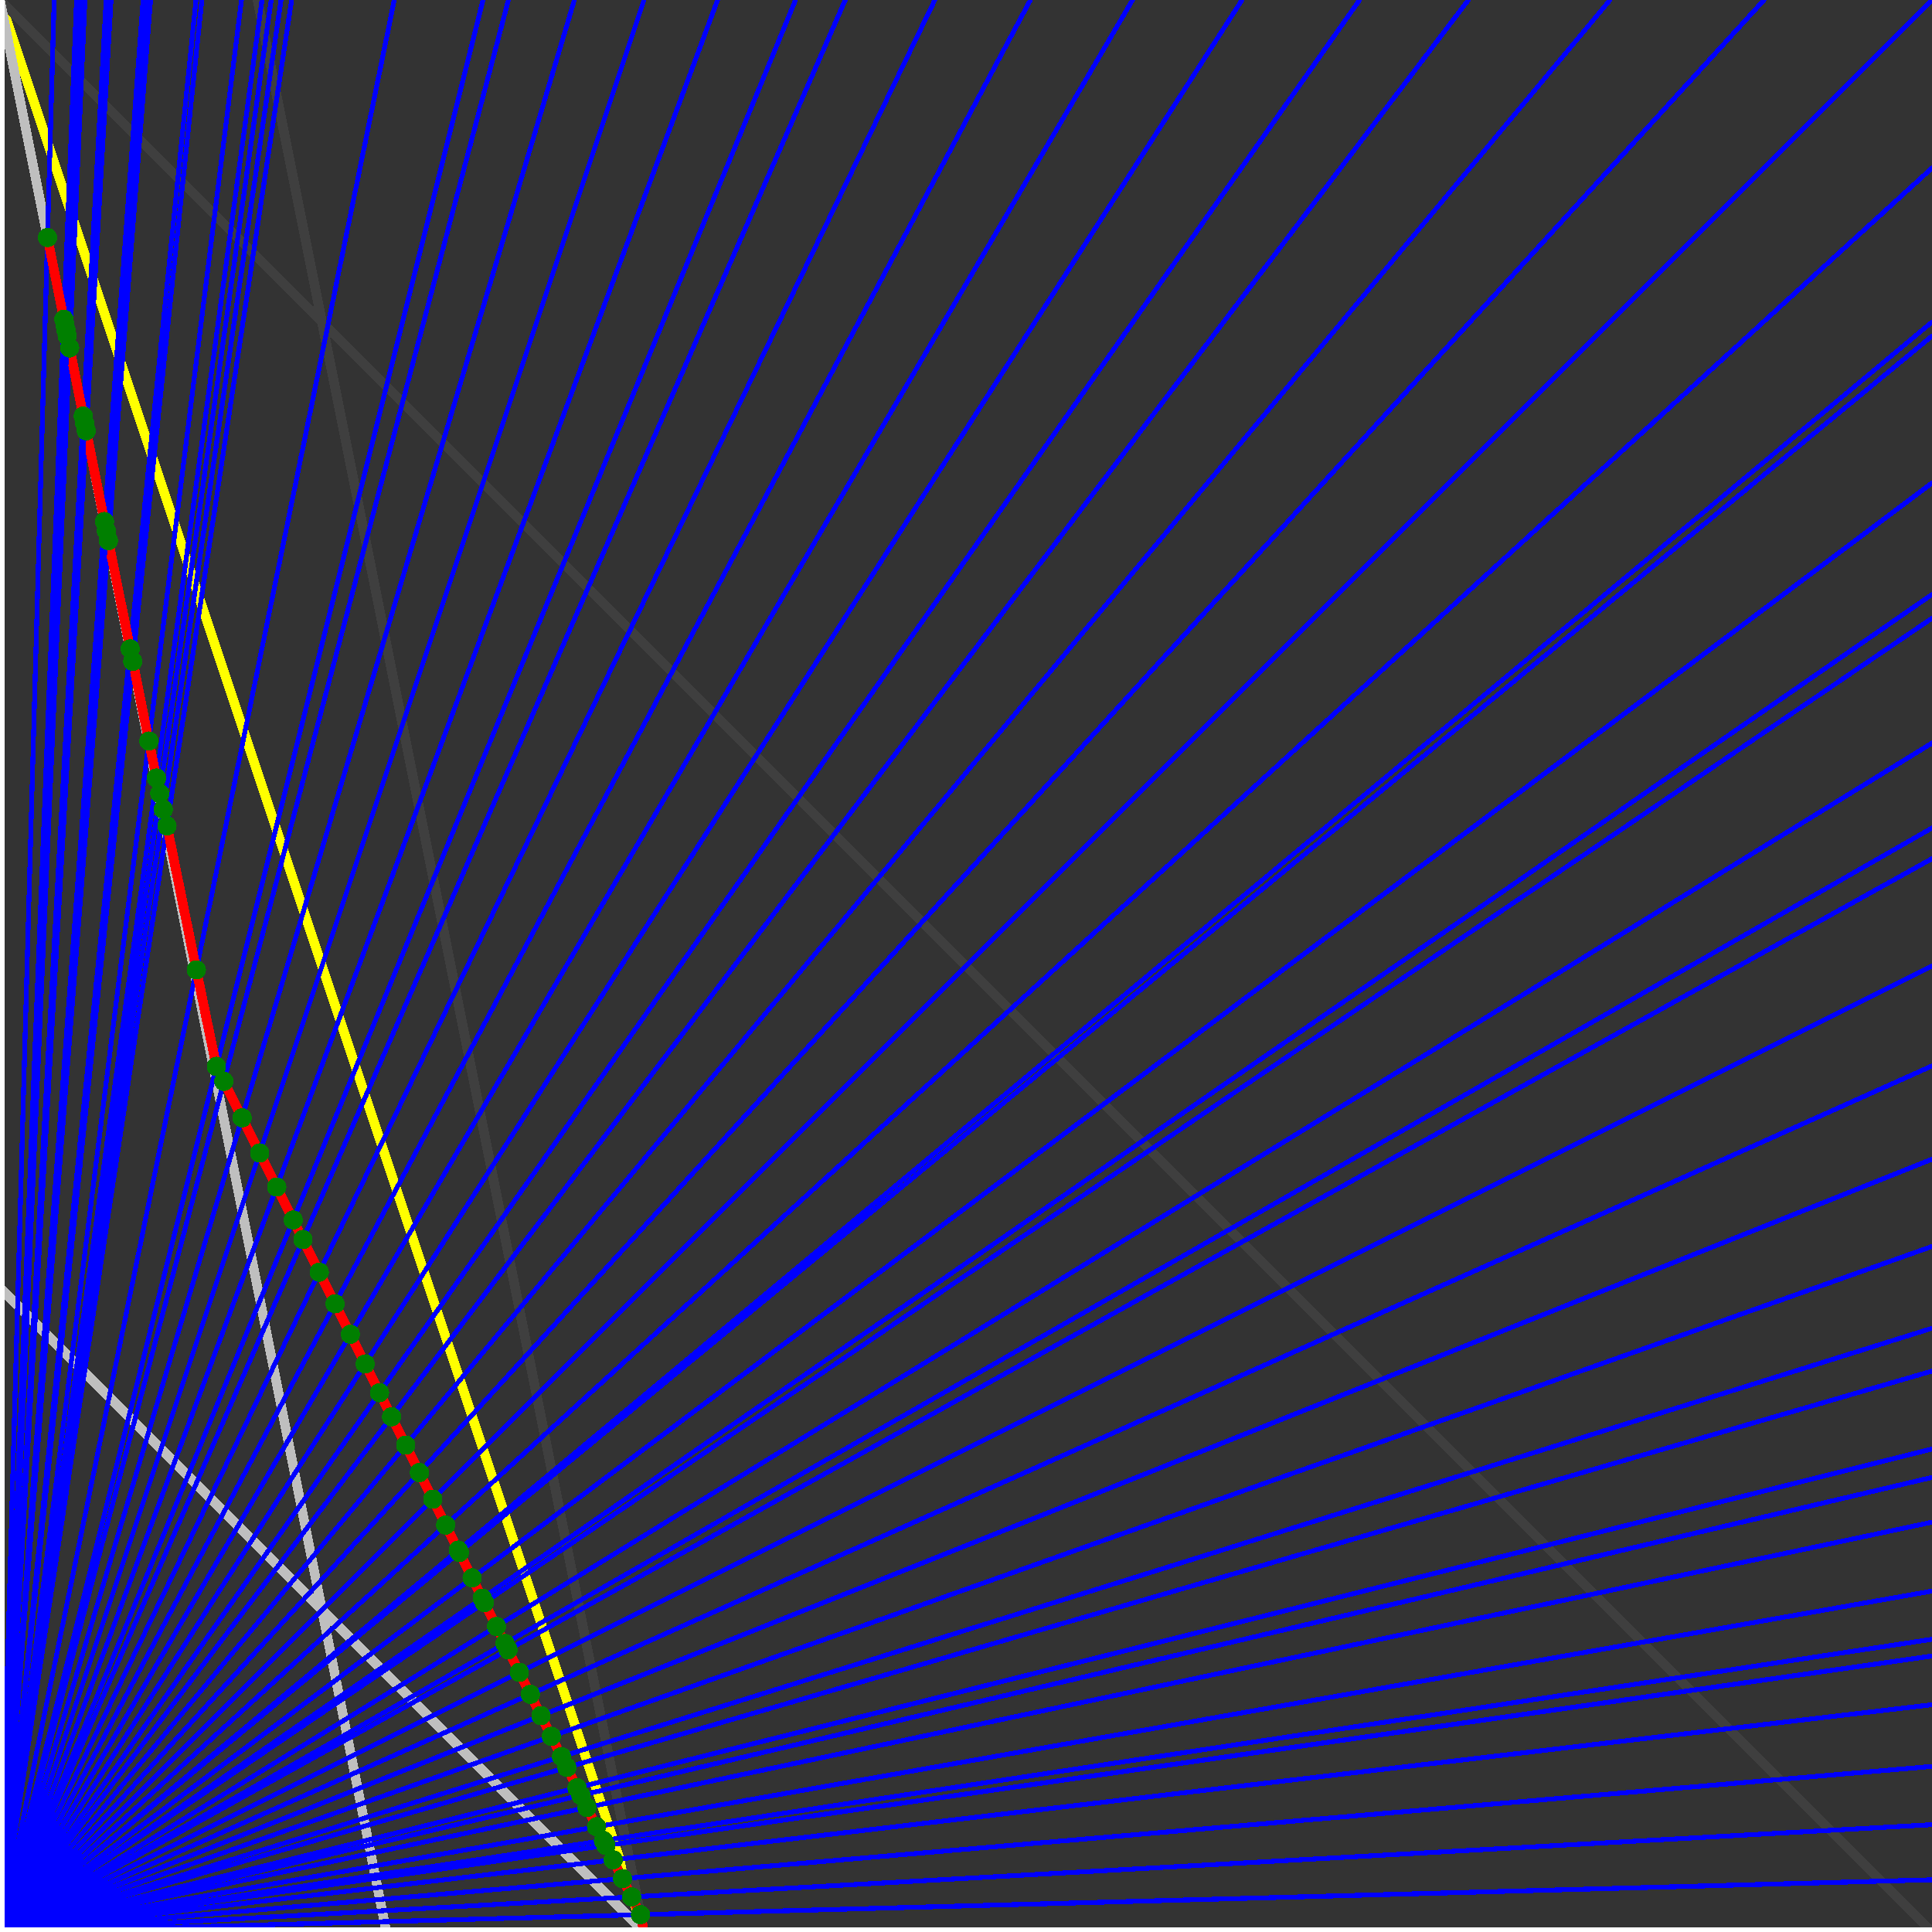 <svg xmlns="http://www.w3.org/2000/svg" version="1.1" width = "750" height = "750" viewBox = "0 0 750 750"  shape-rendering="crispEdges">
<rect x="0" y="0" width="750" height="750" fill="#333333" stroke="none"/>
<path stroke-linejoin="round" stroke-linecap="round" stroke="rgb(255,255,0)" stroke-width="3.75" fill="none" d="M 250 750 L 0 0 " />
<path stroke-linejoin="round" stroke-linecap="round" stroke="rgb(63,63,63)" stroke-width="3.75" fill="none" d="M 0 0 L 750 750 M 250 750 L 100 0 " />
<path stroke-linejoin="round" stroke-linecap="round" stroke="rgb(191,191,191)" stroke-width="3.75" fill="none" d="M 0 500 L 250 750 M 0 0 L 150 750 " />
<path stroke-linejoin="round" stroke-linecap="round" stroke="rgb(0,0,255)" stroke-width="1.875" fill="none" d="M 0 750 L 750 729.73 " />
<path stroke-linejoin="round" stroke-linecap="round" stroke="rgb(255,0,0)" stroke-width="3.75" fill="none" d="M 248.656 743.28 L 250 750 " />
<path stroke-linejoin="round" stroke-linecap="round" stroke="rgb(0,0,255)" stroke-width="1.875" fill="none" d="M 0 750 L 750 708.333 " />
<path stroke-linejoin="round" stroke-linecap="round" stroke="rgb(255,0,0)" stroke-width="3.75" fill="none" d="M 245.205 736.378 L 248.656 743.28 " />
<path stroke-linejoin="round" stroke-linecap="round" stroke="rgb(0,0,255)" stroke-width="1.875" fill="none" d="M 0 750 L 750 685.714 " />
<path stroke-linejoin="round" stroke-linecap="round" stroke="rgb(255,0,0)" stroke-width="3.75" fill="none" d="M 241.659 729.286 L 245.205 736.378 " />
<path stroke-linejoin="round" stroke-linecap="round" stroke="rgb(0,0,255)" stroke-width="1.875" fill="none" d="M 0 750 L 750 661.765 " />
<path stroke-linejoin="round" stroke-linecap="round" stroke="rgb(255,0,0)" stroke-width="3.75" fill="none" d="M 238.015 721.998 L 241.659 729.286 " />
<path stroke-linejoin="round" stroke-linecap="round" stroke="rgb(0,0,255)" stroke-width="1.875" fill="none" d="M 0 750 L 750 642.857 " />
<path stroke-linejoin="round" stroke-linecap="round" stroke="rgb(255,0,0)" stroke-width="3.75" fill="none" d="M 235.215 716.398 L 238.015 721.998 " />
<path stroke-linejoin="round" stroke-linecap="round" stroke="rgb(0,0,255)" stroke-width="1.875" fill="none" d="M 0 750 L 750 636.364 " />
<path stroke-linejoin="round" stroke-linecap="round" stroke="rgb(255,0,0)" stroke-width="3.75" fill="none" d="M 234.269 714.505 L 235.215 716.398 " />
<path stroke-linejoin="round" stroke-linecap="round" stroke="rgb(0,0,255)" stroke-width="1.875" fill="none" d="M 0 750 L 750 617.647 " />
<path stroke-linejoin="round" stroke-linecap="round" stroke="rgb(255,0,0)" stroke-width="3.75" fill="none" d="M 231.582 709.133 L 234.269 714.505 " />
<path stroke-linejoin="round" stroke-linecap="round" stroke="rgb(0,0,255)" stroke-width="1.875" fill="none" d="M 0 750 L 750 590.909 " />
<path stroke-linejoin="round" stroke-linecap="round" stroke="rgb(255,0,0)" stroke-width="3.75" fill="none" d="M 227.85 701.668 L 231.582 709.133 " />
<path stroke-linejoin="round" stroke-linecap="round" stroke="rgb(0,0,255)" stroke-width="1.875" fill="none" d="M 0 750 L 750 573.529 " />
<path stroke-linejoin="round" stroke-linecap="round" stroke="rgb(255,0,0)" stroke-width="3.75" fill="none" d="M 225.488 696.944 L 227.85 701.668 " />
<path stroke-linejoin="round" stroke-linecap="round" stroke="rgb(0,0,255)" stroke-width="1.875" fill="none" d="M 0 750 L 750 562.5 " />
<path stroke-linejoin="round" stroke-linecap="round" stroke="rgb(255,0,0)" stroke-width="3.75" fill="none" d="M 224.014 693.996 L 225.488 696.944 " />
<path stroke-linejoin="round" stroke-linecap="round" stroke="rgb(0,0,255)" stroke-width="1.875" fill="none" d="M 0 750 L 750 532.258 " />
<path stroke-linejoin="round" stroke-linecap="round" stroke="rgb(255,0,0)" stroke-width="3.75" fill="none" d="M 220.07 686.109 L 224.014 693.996 " />
<path stroke-linejoin="round" stroke-linecap="round" stroke="rgb(0,0,255)" stroke-width="1.875" fill="none" d="M 0 750 L 750 515.625 " />
<path stroke-linejoin="round" stroke-linecap="round" stroke="rgb(255,0,0)" stroke-width="3.75" fill="none" d="M 217.96 681.888 L 220.07 686.109 " />
<path stroke-linejoin="round" stroke-linecap="round" stroke="rgb(0,0,255)" stroke-width="1.875" fill="none" d="M 0 750 L 750 483.871 " />
<path stroke-linejoin="round" stroke-linecap="round" stroke="rgb(255,0,0)" stroke-width="3.75" fill="none" d="M 214.041 674.05 L 217.96 681.888 " />
<path stroke-linejoin="round" stroke-linecap="round" stroke="rgb(0,0,255)" stroke-width="1.875" fill="none" d="M 0 750 L 750 450 " />
<path stroke-linejoin="round" stroke-linecap="round" stroke="rgb(255,0,0)" stroke-width="3.75" fill="none" d="M 210.013 665.995 L 214.041 674.05 " />
<path stroke-linejoin="round" stroke-linecap="round" stroke="rgb(0,0,255)" stroke-width="1.875" fill="none" d="M 0 750 L 750 413.793 " />
<path stroke-linejoin="round" stroke-linecap="round" stroke="rgb(255,0,0)" stroke-width="3.75" fill="none" d="M 205.872 657.712 L 210.013 665.995 " />
<path stroke-linejoin="round" stroke-linecap="round" stroke="rgb(0,0,255)" stroke-width="1.875" fill="none" d="M 0 750 L 750 375 " />
<path stroke-linejoin="round" stroke-linecap="round" stroke="rgb(255,0,0)" stroke-width="3.75" fill="none" d="M 201.613 649.193 L 205.872 657.712 " />
<path stroke-linejoin="round" stroke-linecap="round" stroke="rgb(0,0,255)" stroke-width="1.875" fill="none" d="M 0 750 L 750 333.333 " />
<path stroke-linejoin="round" stroke-linecap="round" stroke="rgb(255,0,0)" stroke-width="3.75" fill="none" d="M 197.23 640.428 L 201.613 649.193 " />
<path stroke-linejoin="round" stroke-linecap="round" stroke="rgb(0,0,255)" stroke-width="1.875" fill="none" d="M 0 750 L 750 321.429 " />
<path stroke-linejoin="round" stroke-linecap="round" stroke="rgb(255,0,0)" stroke-width="3.75" fill="none" d="M 196.013 637.993 L 197.23 640.428 " />
<path stroke-linejoin="round" stroke-linecap="round" stroke="rgb(0,0,255)" stroke-width="1.875" fill="none" d="M 0 750 L 750 288.462 " />
<path stroke-linejoin="round" stroke-linecap="round" stroke="rgb(255,0,0)" stroke-width="3.75" fill="none" d="M 192.718 631.404 L 196.013 637.993 " />
<path stroke-linejoin="round" stroke-linecap="round" stroke="rgb(0,0,255)" stroke-width="1.875" fill="none" d="M 0 750 L 750 240 " />
<path stroke-linejoin="round" stroke-linecap="round" stroke="rgb(255,0,0)" stroke-width="3.75" fill="none" d="M 188.072 622.111 L 192.718 631.404 " />
<path stroke-linejoin="round" stroke-linecap="round" stroke="rgb(0,0,255)" stroke-width="1.875" fill="none" d="M 0 750 L 750 230.769 " />
<path stroke-linejoin="round" stroke-linecap="round" stroke="rgb(255,0,0)" stroke-width="3.75" fill="none" d="M 187.212 620.392 L 188.072 622.111 " />
<path stroke-linejoin="round" stroke-linecap="round" stroke="rgb(0,0,255)" stroke-width="1.875" fill="none" d="M 0 750 L 750 187.5 " />
<path stroke-linejoin="round" stroke-linecap="round" stroke="rgb(255,0,0)" stroke-width="3.75" fill="none" d="M 183.285 612.537 L 187.212 620.392 " />
<path stroke-linejoin="round" stroke-linecap="round" stroke="rgb(0,0,255)" stroke-width="1.875" fill="none" d="M 0 750 L 750 130.435 " />
<path stroke-linejoin="round" stroke-linecap="round" stroke="rgb(255,0,0)" stroke-width="3.75" fill="none" d="M 178.35 602.667 L 183.285 612.537 " />
<path stroke-linejoin="round" stroke-linecap="round" stroke="rgb(0,0,255)" stroke-width="1.875" fill="none" d="M 0 750 L 750 125 " />
<path stroke-linejoin="round" stroke-linecap="round" stroke="rgb(255,0,0)" stroke-width="3.75" fill="none" d="M 177.894 601.755 L 178.35 602.667 " />
<path stroke-linejoin="round" stroke-linecap="round" stroke="rgb(0,0,255)" stroke-width="1.875" fill="none" d="M 0 750 L 750 65.217 " />
<path stroke-linejoin="round" stroke-linecap="round" stroke="rgb(255,0,0)" stroke-width="3.75" fill="none" d="M 173.026 592.02 L 177.894 601.755 " />
<path stroke-linejoin="round" stroke-linecap="round" stroke="rgb(0,0,255)" stroke-width="1.875" fill="none" d="M 0 750 L 750 0 " />
<path stroke-linejoin="round" stroke-linecap="round" stroke="rgb(255,0,0)" stroke-width="3.75" fill="none" d="M 168.011 581.989 L 173.026 592.02 " />
<path stroke-linejoin="round" stroke-linecap="round" stroke="rgb(0,0,255)" stroke-width="1.875" fill="none" d="M 0 750 L 684.783 0 " />
<path stroke-linejoin="round" stroke-linecap="round" stroke="rgb(255,0,0)" stroke-width="3.75" fill="none" d="M 162.841 571.65 L 168.011 581.989 " />
<path stroke-linejoin="round" stroke-linecap="round" stroke="rgb(0,0,255)" stroke-width="1.875" fill="none" d="M 0 750 L 625 0 " />
<path stroke-linejoin="round" stroke-linecap="round" stroke="rgb(255,0,0)" stroke-width="3.75" fill="none" d="M 157.51 560.988 L 162.841 571.65 " />
<path stroke-linejoin="round" stroke-linecap="round" stroke="rgb(0,0,255)" stroke-width="1.875" fill="none" d="M 0 750 L 570 0 " />
<path stroke-linejoin="round" stroke-linecap="round" stroke="rgb(255,0,0)" stroke-width="3.75" fill="none" d="M 152.01 549.987 L 157.51 560.988 " />
<path stroke-linejoin="round" stroke-linecap="round" stroke="rgb(0,0,255)" stroke-width="1.875" fill="none" d="M 0 750 L 527.778 0 " />
<path stroke-linejoin="round" stroke-linecap="round" stroke="rgb(255,0,0)" stroke-width="3.75" fill="none" d="M 147.333 540.633 L 152.01 549.987 " />
<path stroke-linejoin="round" stroke-linecap="round" stroke="rgb(0,0,255)" stroke-width="1.875" fill="none" d="M 0 750 L 482.143 0 " />
<path stroke-linejoin="round" stroke-linecap="round" stroke="rgb(255,0,0)" stroke-width="3.75" fill="none" d="M 141.759 529.486 L 147.333 540.633 " />
<path stroke-linejoin="round" stroke-linecap="round" stroke="rgb(0,0,255)" stroke-width="1.875" fill="none" d="M 0 750 L 439.655 0 " />
<path stroke-linejoin="round" stroke-linecap="round" stroke="rgb(255,0,0)" stroke-width="3.75" fill="none" d="M 136.009 517.985 L 141.759 529.486 " />
<path stroke-linejoin="round" stroke-linecap="round" stroke="rgb(0,0,255)" stroke-width="1.875" fill="none" d="M 0 750 L 400 0 " />
<path stroke-linejoin="round" stroke-linecap="round" stroke="rgb(255,0,0)" stroke-width="3.75" fill="none" d="M 130.073 506.113 L 136.009 517.985 " />
<path stroke-linejoin="round" stroke-linecap="round" stroke="rgb(0,0,255)" stroke-width="1.875" fill="none" d="M 0 750 L 362.903 0 " />
<path stroke-linejoin="round" stroke-linecap="round" stroke="rgb(255,0,0)" stroke-width="3.75" fill="none" d="M 123.942 493.852 L 130.073 506.113 " />
<path stroke-linejoin="round" stroke-linecap="round" stroke="rgb(0,0,255)" stroke-width="1.875" fill="none" d="M 0 750 L 328.125 0 " />
<path stroke-linejoin="round" stroke-linecap="round" stroke="rgb(255,0,0)" stroke-width="3.75" fill="none" d="M 117.608 481.183 L 123.942 493.852 " />
<path stroke-linejoin="round" stroke-linecap="round" stroke="rgb(0,0,255)" stroke-width="1.875" fill="none" d="M 0 750 L 308.824 0 " />
<path stroke-linejoin="round" stroke-linecap="round" stroke="rgb(255,0,0)" stroke-width="3.75" fill="none" d="M 113.814 473.595 L 117.608 481.183 " />
<path stroke-linejoin="round" stroke-linecap="round" stroke="rgb(0,0,255)" stroke-width="1.875" fill="none" d="M 0 750 L 278.571 0 " />
<path stroke-linejoin="round" stroke-linecap="round" stroke="rgb(255,0,0)" stroke-width="3.75" fill="none" d="M 107.417 460.801 L 113.814 473.595 " />
<path stroke-linejoin="round" stroke-linecap="round" stroke="rgb(0,0,255)" stroke-width="1.875" fill="none" d="M 0 750 L 250 0 " />
<path stroke-linejoin="round" stroke-linecap="round" stroke="rgb(255,0,0)" stroke-width="3.75" fill="none" d="M 100.806 447.581 L 107.417 460.801 " />
<path stroke-linejoin="round" stroke-linecap="round" stroke="rgb(0,0,255)" stroke-width="1.875" fill="none" d="M 0 750 L 222.973 0 " />
<path stroke-linejoin="round" stroke-linecap="round" stroke="rgb(255,0,0)" stroke-width="3.75" fill="none" d="M 93.972 433.912 L 100.806 447.581 " />
<path stroke-linejoin="round" stroke-linecap="round" stroke="rgb(0,0,255)" stroke-width="1.875" fill="none" d="M 0 750 L 197.368 0 " />
<path stroke-linejoin="round" stroke-linecap="round" stroke="rgb(255,0,0)" stroke-width="3.75" fill="none" d="M 86.902 419.772 L 93.972 433.912 " />
<path stroke-linejoin="round" stroke-linecap="round" stroke="rgb(0,0,255)" stroke-width="1.875" fill="none" d="M 0 750 L 187.5 0 " />
<path stroke-linejoin="round" stroke-linecap="round" stroke="rgb(255,0,0)" stroke-width="3.75" fill="none" d="M 84.005 413.978 L 86.902 419.772 " />
<path stroke-linejoin="round" stroke-linecap="round" stroke="rgb(0,0,255)" stroke-width="1.875" fill="none" d="M 0 750 L 153.061 0 " />
<path stroke-linejoin="round" stroke-linecap="round" stroke="rgb(255,0,0)" stroke-width="3.75" fill="none" d="M 76.224 376.5 L 84.005 413.978 " />
<path stroke-linejoin="round" stroke-linecap="round" stroke="rgb(0,0,255)" stroke-width="1.875" fill="none" d="M 0 750 L 113.208 0 " />
<path stroke-linejoin="round" stroke-linecap="round" stroke="rgb(255,0,0)" stroke-width="3.75" fill="none" d="M 64.817 320.588 L 76.224 376.5 " />
<path stroke-linejoin="round" stroke-linecap="round" stroke="rgb(0,0,255)" stroke-width="1.875" fill="none" d="M 0 750 L 109.091 0 " />
<path stroke-linejoin="round" stroke-linecap="round" stroke="rgb(255,0,0)" stroke-width="3.75" fill="none" d="M 63.389 314.201 L 64.817 320.588 " />
<path stroke-linejoin="round" stroke-linecap="round" stroke="rgb(0,0,255)" stroke-width="1.875" fill="none" d="M 0 750 L 105.263 0 " />
<path stroke-linejoin="round" stroke-linecap="round" stroke="rgb(255,0,0)" stroke-width="3.75" fill="none" d="M 62.032 308.023 L 63.389 314.201 " />
<path stroke-linejoin="round" stroke-linecap="round" stroke="rgb(0,0,255)" stroke-width="1.875" fill="none" d="M 0 750 L 101.695 0 " />
<path stroke-linejoin="round" stroke-linecap="round" stroke="rgb(255,0,0)" stroke-width="3.75" fill="none" d="M 60.74 302.045 L 62.032 308.023 " />
<path stroke-linejoin="round" stroke-linecap="round" stroke="rgb(0,0,255)" stroke-width="1.875" fill="none" d="M 0 750 L 93.75 0 " />
<path stroke-linejoin="round" stroke-linecap="round" stroke="rgb(255,0,0)" stroke-width="3.75" fill="none" d="M 57.789 287.691 L 60.74 302.045 " />
<path stroke-linejoin="round" stroke-linecap="round" stroke="rgb(0,0,255)" stroke-width="1.875" fill="none" d="M 0 750 L 78.358 0 " />
<path stroke-linejoin="round" stroke-linecap="round" stroke="rgb(255,0,0)" stroke-width="3.75" fill="none" d="M 51.535 256.734 L 57.789 287.691 " />
<path stroke-linejoin="round" stroke-linecap="round" stroke="rgb(0,0,255)" stroke-width="1.875" fill="none" d="M 0 750 L 76.087 0 " />
<path stroke-linejoin="round" stroke-linecap="round" stroke="rgb(255,0,0)" stroke-width="3.75" fill="none" d="M 50.529 251.928 L 51.535 256.734 " />
<path stroke-linejoin="round" stroke-linecap="round" stroke="rgb(0,0,255)" stroke-width="1.875" fill="none" d="M 0 750 L 58.442 0 " />
<path stroke-linejoin="round" stroke-linecap="round" stroke="rgb(255,0,0)" stroke-width="3.75" fill="none" d="M 42.086 209.892 L 50.529 251.928 " />
<path stroke-linejoin="round" stroke-linecap="round" stroke="rgb(0,0,255)" stroke-width="1.875" fill="none" d="M 0 750 L 56.962 0 " />
<path stroke-linejoin="round" stroke-linecap="round" stroke="rgb(255,0,0)" stroke-width="3.75" fill="none" d="M 41.307 206.126 L 42.086 209.892 " />
<path stroke-linejoin="round" stroke-linecap="round" stroke="rgb(0,0,255)" stroke-width="1.875" fill="none" d="M 0 750 L 55.556 0 " />
<path stroke-linejoin="round" stroke-linecap="round" stroke="rgb(255,0,0)" stroke-width="3.75" fill="none" d="M 40.557 202.478 L 41.307 206.126 " />
<path stroke-linejoin="round" stroke-linecap="round" stroke="rgb(0,0,255)" stroke-width="1.875" fill="none" d="M 0 750 L 43.103 0 " />
<path stroke-linejoin="round" stroke-linecap="round" stroke="rgb(255,0,0)" stroke-width="3.75" fill="none" d="M 33.492 167.231 L 40.557 202.478 " />
<path stroke-linejoin="round" stroke-linecap="round" stroke="rgb(0,0,255)" stroke-width="1.875" fill="none" d="M 0 750 L 42.135 0 " />
<path stroke-linejoin="round" stroke-linecap="round" stroke="rgb(255,0,0)" stroke-width="3.75" fill="none" d="M 32.902 164.338 L 33.492 167.231 " />
<path stroke-linejoin="round" stroke-linecap="round" stroke="rgb(0,0,255)" stroke-width="1.875" fill="none" d="M 0 750 L 41.209 0 " />
<path stroke-linejoin="round" stroke-linecap="round" stroke="rgb(255,0,0)" stroke-width="3.75" fill="none" d="M 32.333 161.535 L 32.902 164.338 " />
<path stroke-linejoin="round" stroke-linecap="round" stroke="rgb(0,0,255)" stroke-width="1.875" fill="none" d="M 0 750 L 32.967 0 " />
<path stroke-linejoin="round" stroke-linecap="round" stroke="rgb(255,0,0)" stroke-width="3.75" fill="none" d="M 27.031 135.055 L 32.333 161.535 " />
<path stroke-linejoin="round" stroke-linecap="round" stroke="rgb(0,0,255)" stroke-width="1.875" fill="none" d="M 0 750 L 31.579 0 " />
<path stroke-linejoin="round" stroke-linecap="round" stroke="rgb(255,0,0)" stroke-width="3.75" fill="none" d="M 26.09 130.374 L 27.031 135.055 " />
<path stroke-linejoin="round" stroke-linecap="round" stroke="rgb(0,0,255)" stroke-width="1.875" fill="none" d="M 0 750 L 30.928 0 " />
<path stroke-linejoin="round" stroke-linecap="round" stroke="rgb(255,0,0)" stroke-width="3.75" fill="none" d="M 25.643 128.159 L 26.09 130.374 " />
<path stroke-linejoin="round" stroke-linecap="round" stroke="rgb(0,0,255)" stroke-width="1.875" fill="none" d="M 0 750 L 30.303 0 " />
<path stroke-linejoin="round" stroke-linecap="round" stroke="rgb(255,0,0)" stroke-width="3.75" fill="none" d="M 25.211 126.016 L 25.643 128.159 " />
<path stroke-linejoin="round" stroke-linecap="round" stroke="rgb(0,0,255)" stroke-width="1.875" fill="none" d="M 0 750 L 29.703 0 " />
<path stroke-linejoin="round" stroke-linecap="round" stroke="rgb(255,0,0)" stroke-width="3.75" fill="none" d="M 24.794 123.941 L 25.211 126.016 " />
<path stroke-linejoin="round" stroke-linecap="round" stroke="rgb(0,0,255)" stroke-width="1.875" fill="none" d="M 0 750 L 21.028 0 " />
<path stroke-linejoin="round" stroke-linecap="round" stroke="rgb(255,0,0)" stroke-width="3.75" fill="none" d="M 18.443 92.193 L 24.794 123.941 " />
<circle cx="248.656" cy="743.28" r="3.75" style="fill:rgb(0,127,0);stroke-width:1" /><circle cx="245.205" cy="736.378" r="3.75" style="fill:rgb(0,127,0);stroke-width:1" /><circle cx="241.659" cy="729.286" r="3.75" style="fill:rgb(0,127,0);stroke-width:1" /><circle cx="238.015" cy="721.998" r="3.75" style="fill:rgb(0,127,0);stroke-width:1" /><circle cx="235.215" cy="716.398" r="3.75" style="fill:rgb(0,127,0);stroke-width:1" /><circle cx="234.269" cy="714.505" r="3.75" style="fill:rgb(0,127,0);stroke-width:1" /><circle cx="231.582" cy="709.133" r="3.75" style="fill:rgb(0,127,0);stroke-width:1" /><circle cx="227.85" cy="701.668" r="3.75" style="fill:rgb(0,127,0);stroke-width:1" /><circle cx="225.488" cy="696.944" r="3.75" style="fill:rgb(0,127,0);stroke-width:1" /><circle cx="224.014" cy="693.996" r="3.75" style="fill:rgb(0,127,0);stroke-width:1" /><circle cx="220.07" cy="686.109" r="3.75" style="fill:rgb(0,127,0);stroke-width:1" /><circle cx="217.96" cy="681.888" r="3.75" style="fill:rgb(0,127,0);stroke-width:1" /><circle cx="214.041" cy="674.05" r="3.75" style="fill:rgb(0,127,0);stroke-width:1" /><circle cx="210.013" cy="665.995" r="3.75" style="fill:rgb(0,127,0);stroke-width:1" /><circle cx="205.872" cy="657.712" r="3.75" style="fill:rgb(0,127,0);stroke-width:1" /><circle cx="201.613" cy="649.194" r="3.75" style="fill:rgb(0,127,0);stroke-width:1" /><circle cx="197.23" cy="640.428" r="3.75" style="fill:rgb(0,127,0);stroke-width:1" /><circle cx="196.013" cy="637.993" r="3.75" style="fill:rgb(0,127,0);stroke-width:1" /><circle cx="192.718" cy="631.404" r="3.75" style="fill:rgb(0,127,0);stroke-width:1" /><circle cx="188.072" cy="622.111" r="3.75" style="fill:rgb(0,127,0);stroke-width:1" /><circle cx="187.212" cy="620.392" r="3.75" style="fill:rgb(0,127,0);stroke-width:1" /><circle cx="183.285" cy="612.537" r="3.75" style="fill:rgb(0,127,0);stroke-width:1" /><circle cx="178.35" cy="602.667" r="3.75" style="fill:rgb(0,127,0);stroke-width:1" /><circle cx="177.894" cy="601.755" r="3.75" style="fill:rgb(0,127,0);stroke-width:1" /><circle cx="173.026" cy="592.02" r="3.75" style="fill:rgb(0,127,0);stroke-width:1" /><circle cx="168.011" cy="581.989" r="3.75" style="fill:rgb(0,127,0);stroke-width:1" /><circle cx="162.841" cy="571.65" r="3.75" style="fill:rgb(0,127,0);stroke-width:1" /><circle cx="157.51" cy="560.988" r="3.75" style="fill:rgb(0,127,0);stroke-width:1" /><circle cx="152.01" cy="549.987" r="3.75" style="fill:rgb(0,127,0);stroke-width:1" /><circle cx="147.333" cy="540.633" r="3.75" style="fill:rgb(0,127,0);stroke-width:1" /><circle cx="141.759" cy="529.486" r="3.75" style="fill:rgb(0,127,0);stroke-width:1" /><circle cx="136.009" cy="517.985" r="3.75" style="fill:rgb(0,127,0);stroke-width:1" /><circle cx="130.073" cy="506.113" r="3.75" style="fill:rgb(0,127,0);stroke-width:1" /><circle cx="123.942" cy="493.852" r="3.75" style="fill:rgb(0,127,0);stroke-width:1" /><circle cx="117.608" cy="481.183" r="3.75" style="fill:rgb(0,127,0);stroke-width:1" /><circle cx="113.814" cy="473.595" r="3.75" style="fill:rgb(0,127,0);stroke-width:1" /><circle cx="107.417" cy="460.801" r="3.75" style="fill:rgb(0,127,0);stroke-width:1" /><circle cx="100.806" cy="447.581" r="3.75" style="fill:rgb(0,127,0);stroke-width:1" /><circle cx="93.972" cy="433.912" r="3.75" style="fill:rgb(0,127,0);stroke-width:1" /><circle cx="86.902" cy="419.772" r="3.75" style="fill:rgb(0,127,0);stroke-width:1" /><circle cx="84.005" cy="413.978" r="3.75" style="fill:rgb(0,127,0);stroke-width:1" /><circle cx="76.224" cy="376.5" r="3.75" style="fill:rgb(0,127,0);stroke-width:1" /><circle cx="64.817" cy="320.588" r="3.75" style="fill:rgb(0,127,0);stroke-width:1" /><circle cx="63.389" cy="314.201" r="3.75" style="fill:rgb(0,127,0);stroke-width:1" /><circle cx="62.032" cy="308.023" r="3.75" style="fill:rgb(0,127,0);stroke-width:1" /><circle cx="60.74" cy="302.045" r="3.75" style="fill:rgb(0,127,0);stroke-width:1" /><circle cx="57.789" cy="287.691" r="3.75" style="fill:rgb(0,127,0);stroke-width:1" /><circle cx="51.535" cy="256.734" r="3.75" style="fill:rgb(0,127,0);stroke-width:1" /><circle cx="50.529" cy="251.928" r="3.75" style="fill:rgb(0,127,0);stroke-width:1" /><circle cx="42.086" cy="209.892" r="3.75" style="fill:rgb(0,127,0);stroke-width:1" /><circle cx="41.307" cy="206.126" r="3.75" style="fill:rgb(0,127,0);stroke-width:1" /><circle cx="40.557" cy="202.478" r="3.75" style="fill:rgb(0,127,0);stroke-width:1" /><circle cx="33.492" cy="167.231" r="3.75" style="fill:rgb(0,127,0);stroke-width:1" /><circle cx="32.902" cy="164.338" r="3.75" style="fill:rgb(0,127,0);stroke-width:1" /><circle cx="32.333" cy="161.535" r="3.75" style="fill:rgb(0,127,0);stroke-width:1" /><circle cx="27.031" cy="135.055" r="3.75" style="fill:rgb(0,127,0);stroke-width:1" /><circle cx="26.09" cy="130.374" r="3.75" style="fill:rgb(0,127,0);stroke-width:1" /><circle cx="25.643" cy="128.159" r="3.75" style="fill:rgb(0,127,0);stroke-width:1" /><circle cx="25.211" cy="126.016" r="3.75" style="fill:rgb(0,127,0);stroke-width:1" /><circle cx="24.794" cy="123.941" r="3.75" style="fill:rgb(0,127,0);stroke-width:1" /><circle cx="18.443" cy="92.193" r="3.75" style="fill:rgb(0,127,0);stroke-width:1" /><path stroke-linejoin="round" stroke-linecap="round" stroke="rgb(255,255,255)" stroke-width="3.75" fill="none" d="M 0 750 L 750 750 M 0 750 L 0 0 " />

</svg>